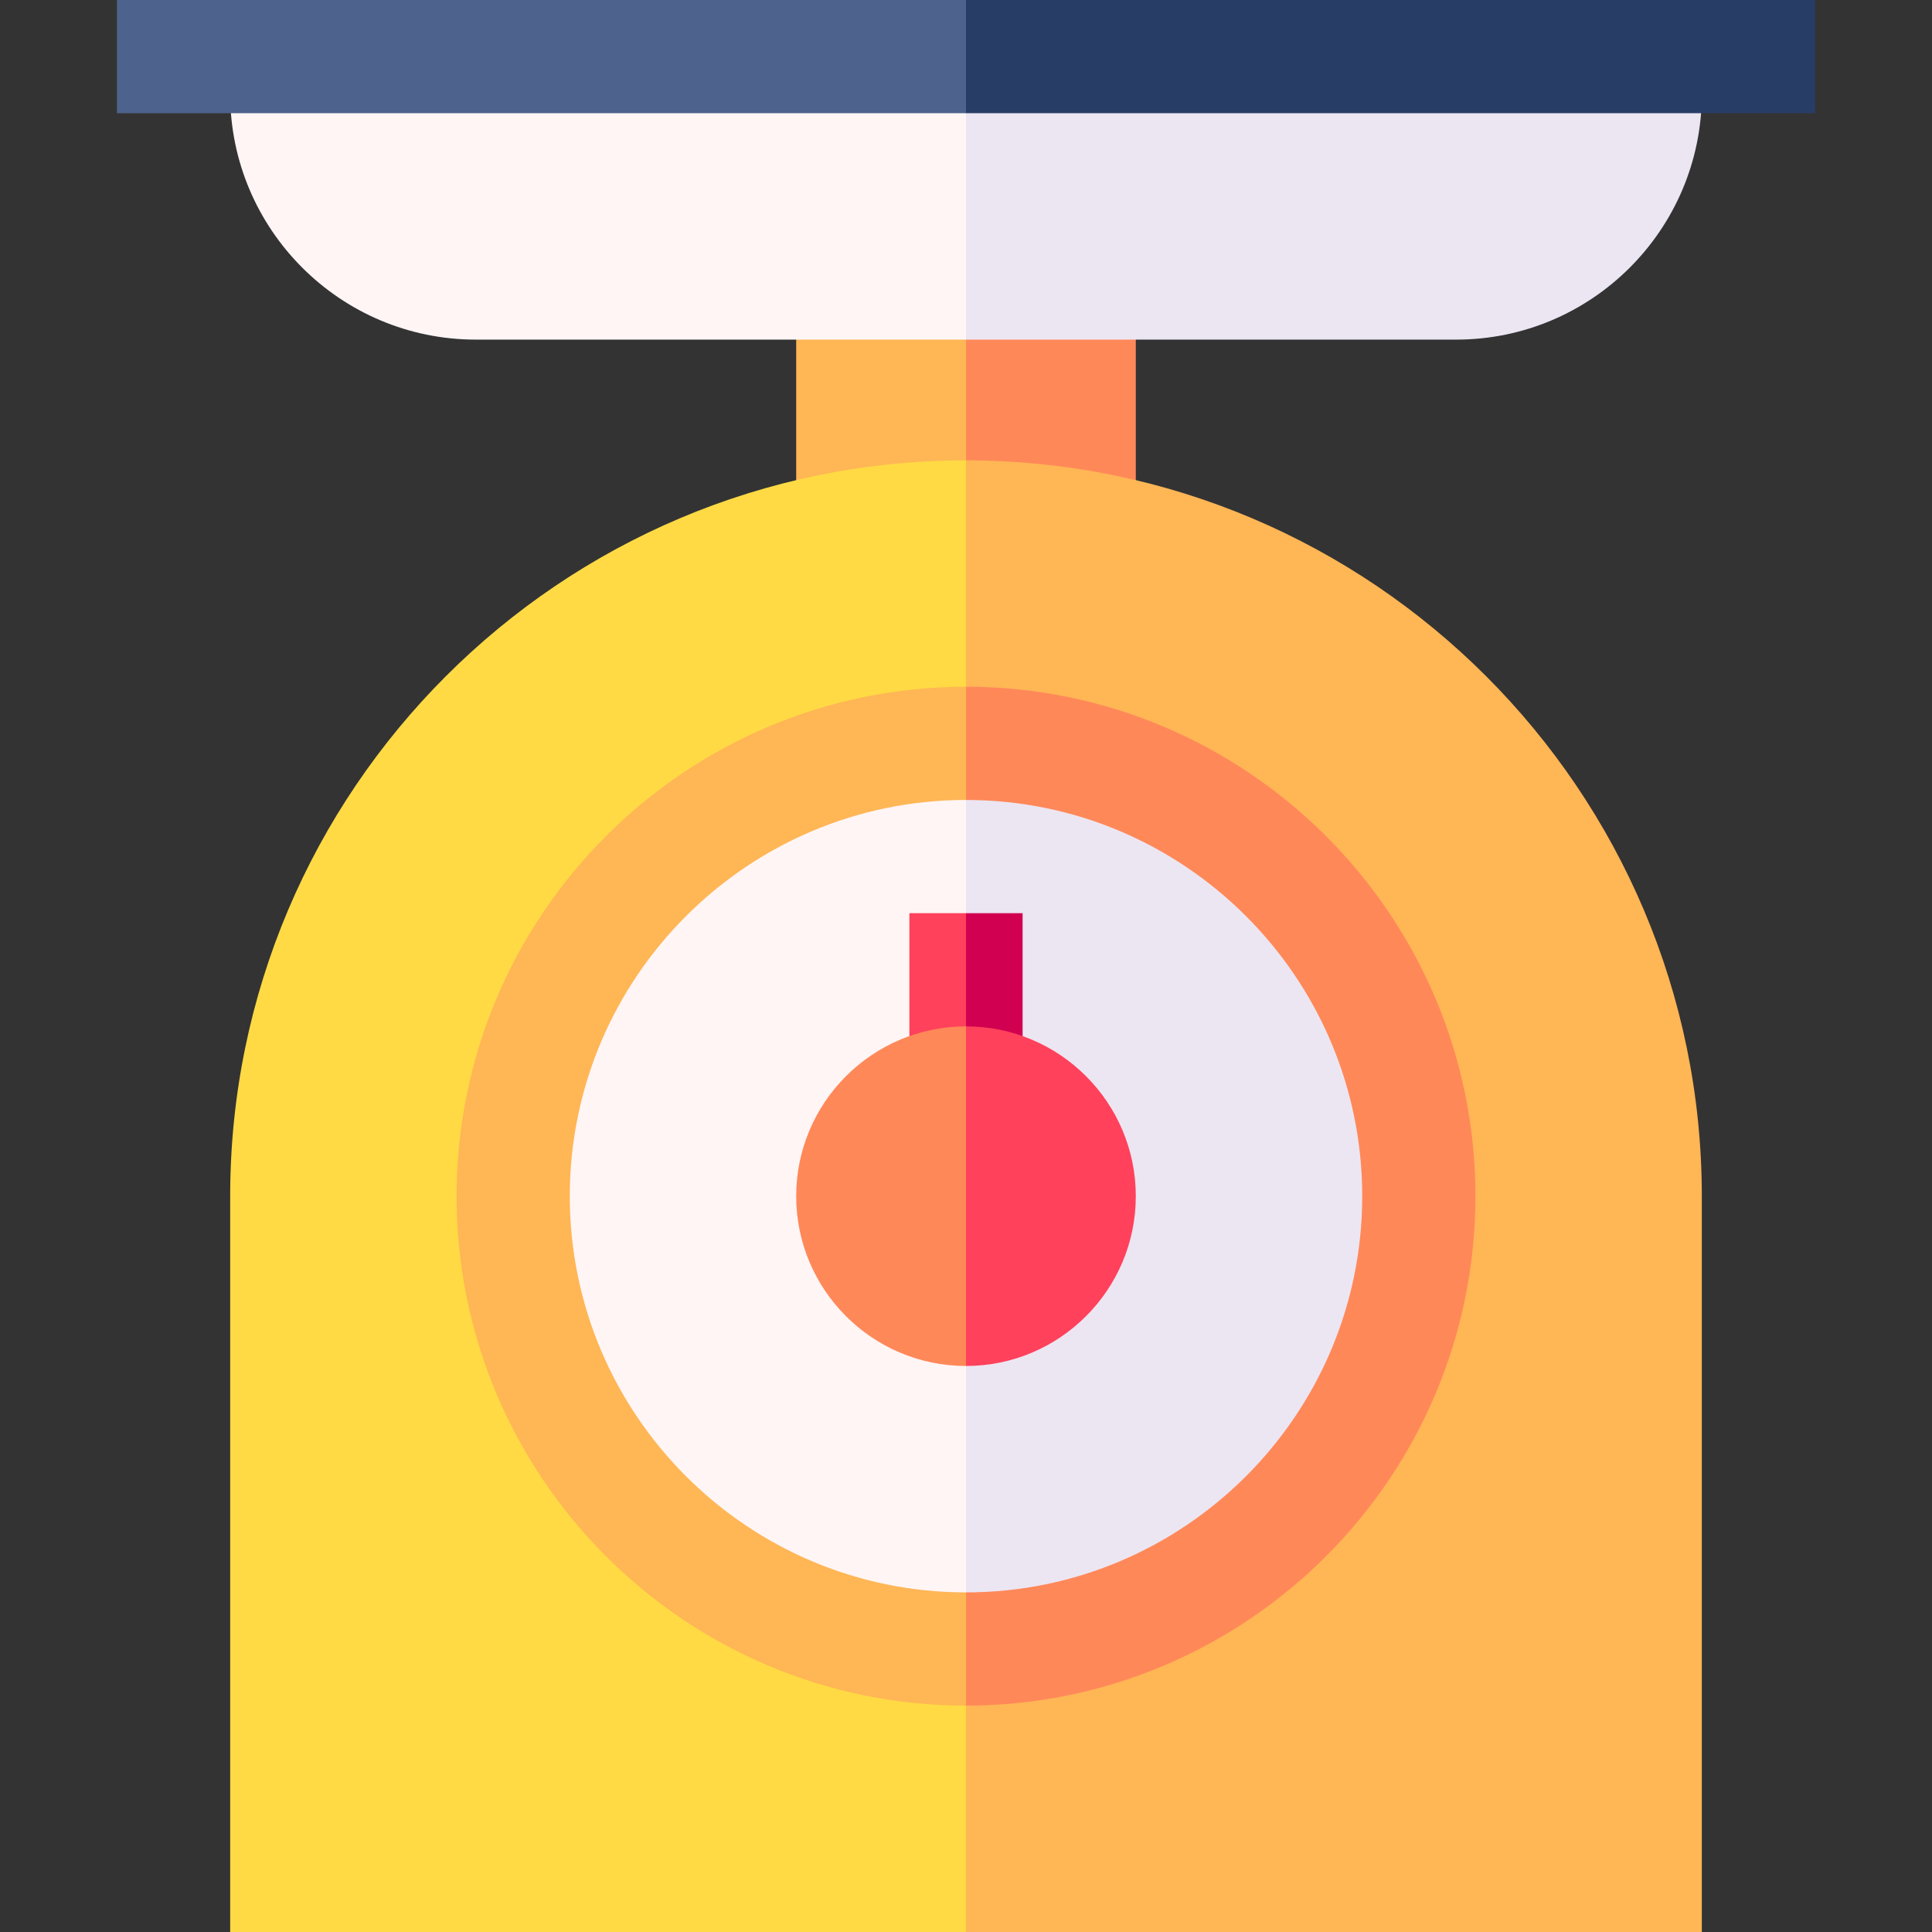 <svg id="Capa_1" enable-background="new 0 0 512 512" height="512" viewBox="0 0 512 512" width="512" xmlns="http://www.w3.org/2000/svg"><rect x="0" y="0" width="512" height="512" fill="#333333" stroke="none"/><g><path d="m301 139.489h-45l-20-64.489h65z" fill="#ff8859"/><path d="m211 75h45v64.489h-45z" fill="#ffb655"/><path d="m451 317c0-107.523-87.477-195-195-195l-20 195 20 195h195z" fill="#ffb655"/><path d="m61 317v195h195v-390c-107.523 0-195 87.477-195 195z" fill="#ffda44"/><path d="m256 182-20 135 20 135c74.439 0 135-60.561 135-135s-60.561-135-135-135z" fill="#ff8859"/><path d="m121 317c0 74.439 60.561 135 135 135v-270c-74.439 0-135 60.561-135 135z" fill="#ffb655"/><path d="m236 15 20 75h129.918c35.886 0 65.082-29.195 65.082-65.082v-9.918z" fill="#ece6f2"/><path d="m61 15v9.918c0 35.887 29.196 65.082 65.082 65.082h129.918v-75z" fill="#fff5f5"/><path d="m361 317c0-57.897-47.103-105-105-105l-20 105 20 105c57.897 0 105-47.103 105-105z" fill="#ece6f2"/><path d="m151 317c0 57.897 47.103 105 105 105v-210c-57.897 0-105 47.103-105 105z" fill="#fff5f5"/><path d="m481 0h-225l-10 15 10 15h225z" fill="#283d66"/><path d="m31 0h225v30h-225z" fill="#4d628c"/><path d="m271 287h-25l10-45h15z" fill="#d10050"/><path d="m241 242h15v45h-15z" fill="#ff415b"/><path d="m301 317c0-24.813-20.187-45-45-45l-20 45 20 45c24.813 0 45-20.187 45-45z" fill="#ff415b"/><path d="m211 317c0 24.813 20.187 45 45 45v-90c-24.813 0-45 20.187-45 45z" fill="#ff8859"/></g></svg>